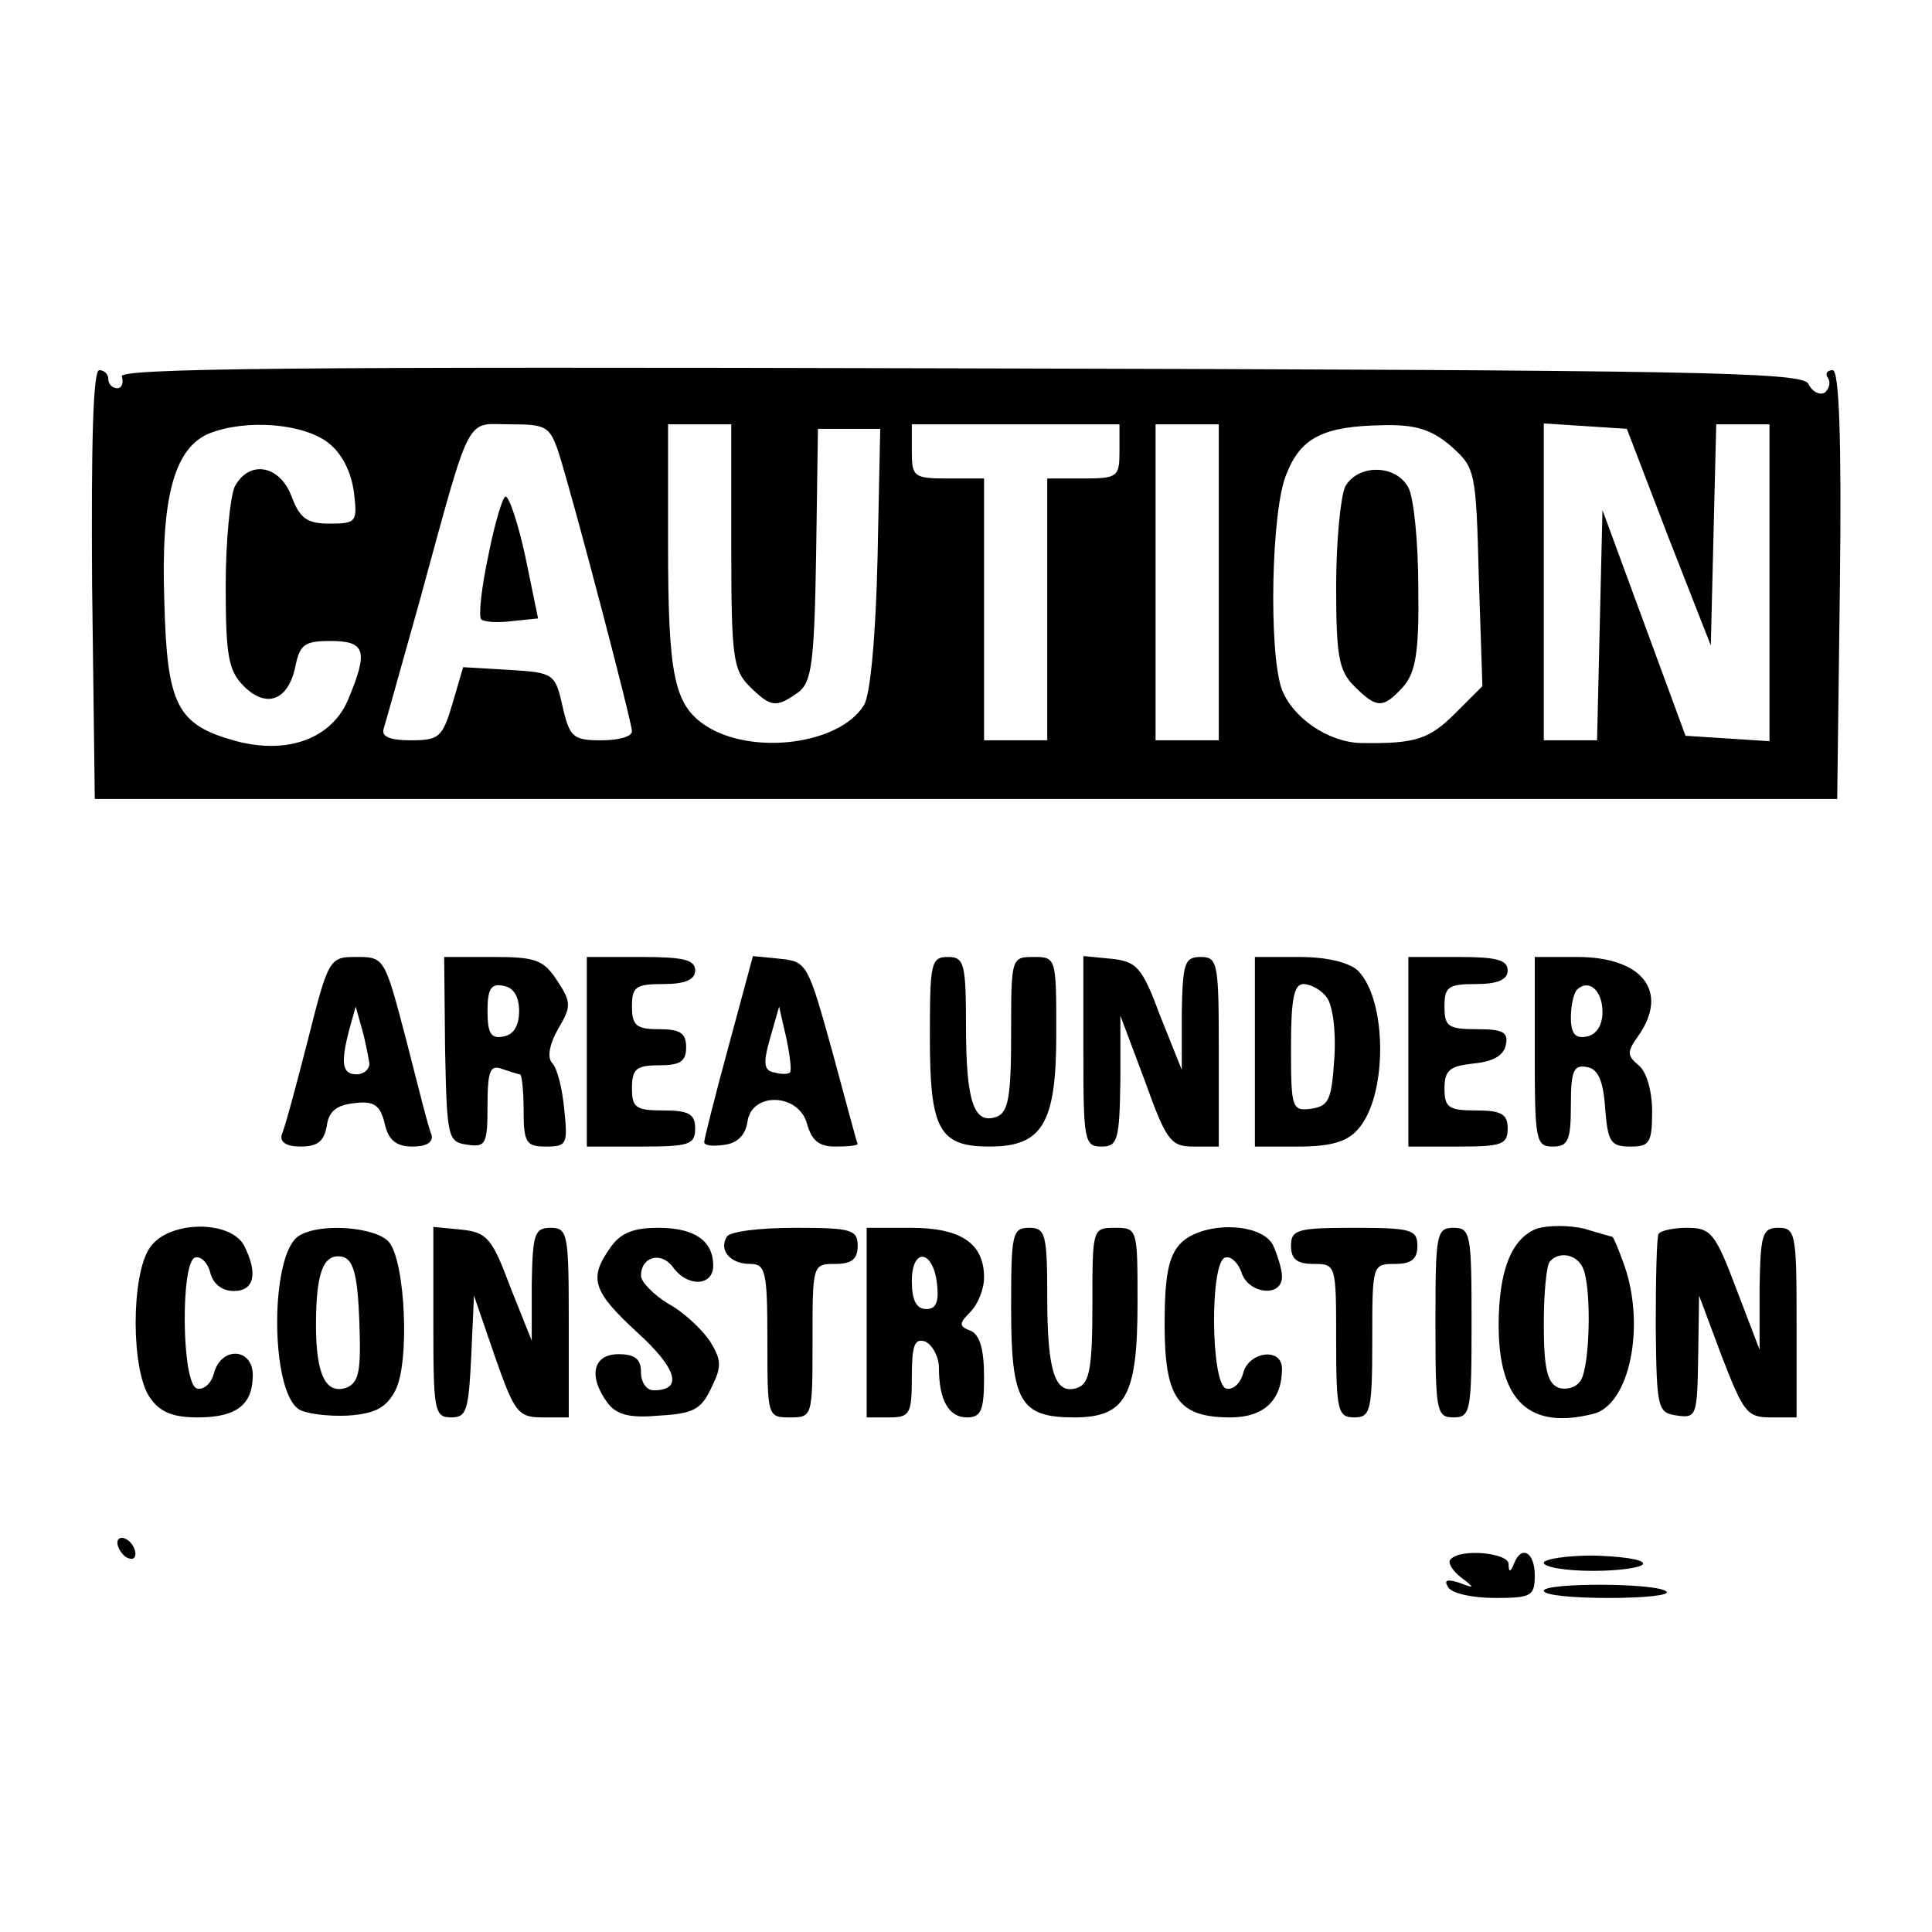 <?xml version="1.0" standalone="no"?>
<!DOCTYPE svg PUBLIC "-//W3C//DTD SVG 20010904//EN"
 "http://www.w3.org/TR/2001/REC-SVG-20010904/DTD/svg10.dtd">
<svg version="1.0" xmlns="http://www.w3.org/2000/svg"
 width="214pt" height="214pt" viewBox="0 0 214 214"
 preserveAspectRatio="xMidYMid meet">
<g transform="translate(0,214) scale(0.1,-0.1)"
fill="#000000" stroke="none">
<path d="M135 1723 c2 -7 0 -13 -5 -13 -6 0 -10 5 -10 10 0 6 -5 10 -10 10 -7
0 -9 -81 -8 -237 l3 -238 965 0 965 0 3 238 c2 164 -1 237 -8 237 -6 0 -9 -4
-5 -9 3 -5 1 -12 -4 -16 -5 -3 -14 1 -18 10 -8 13 -122 15 -941 17 -743 2
-931 0 -927 -9z m228 -73 c16 -12 26 -33 29 -55 4 -33 3 -35 -27 -35 -25 0
-33 6 -42 30 -13 35 -47 41 -63 11 -5 -11 -10 -60 -10 -110 0 -77 3 -94 20
-111 25 -25 49 -16 57 21 5 25 10 29 39 29 39 0 42 -11 20 -64 -18 -44 -67
-62 -124 -47 -66 18 -77 39 -80 155 -4 115 11 170 50 186 41 16 103 11 131
-10z m256 -12 c17 -54 81 -298 81 -308 0 -6 -15 -10 -34 -10 -31 0 -35 3 -43
38 -8 36 -10 37 -59 40 l-51 3 -12 -41 c-11 -37 -15 -40 -46 -40 -23 0 -33 4
-30 13 2 6 20 71 40 142 58 212 50 195 100 195 40 0 44 -2 54 -32z m191 -103
c0 -122 2 -137 20 -155 24 -24 30 -24 54 -7 15 11 18 32 20 153 l2 139 35 0
34 0 -3 -144 c-2 -86 -8 -151 -15 -162 -27 -44 -124 -56 -175 -23 -35 23 -42
54 -42 200 l0 134 35 0 35 0 0 -135z m430 105 c0 -28 -2 -30 -40 -30 l-40 0 0
-145 0 -145 -35 0 -35 0 0 145 0 145 -40 0 c-38 0 -40 2 -40 30 l0 30 115 0
115 0 0 -30z m110 -145 l0 -175 -35 0 -35 0 0 175 0 175 35 0 35 0 0 -175z
m257 151 c27 -24 28 -27 31 -145 l4 -121 -30 -30 c-29 -29 -44 -34 -105 -33
-36 1 -75 28 -87 59 -15 40 -12 200 5 239 16 41 42 53 107 54 36 1 54 -5 75
-23z m241 -101 l47 -120 3 123 3 122 29 0 30 0 0 -176 0 -175 -46 3 -47 3 -46
125 -46 125 -3 -127 -3 -128 -29 0 -30 0 0 176 0 175 46 -3 46 -3 46 -120z"/>
<path d="M541 1525 c-8 -37 -11 -68 -8 -71 3 -3 18 -4 34 -2 l29 3 -14 68 c-8
37 -18 67 -22 67 -3 0 -12 -29 -19 -65z"/>
<path d="M1490 1601 c-5 -11 -10 -60 -10 -110 0 -78 3 -94 20 -111 25 -25 32
-25 54 -1 14 16 18 38 17 110 0 50 -5 100 -11 111 -14 26 -56 26 -70 1z"/>
<path d="M341 988 c-13 -51 -26 -99 -29 -105 -2 -8 5 -13 21 -13 19 0 26 6 29
23 2 16 11 23 30 25 22 3 29 -2 34 -22 4 -19 13 -26 31 -26 16 0 23 5 21 13
-3 6 -15 54 -28 105 -24 91 -24 92 -55 92 -30 0 -31 -1 -54 -92z m68 -25 c1
-7 -6 -13 -14 -13 -16 0 -18 12 -8 50 l7 25 7 -25 c4 -14 7 -31 8 -37z"/>
<path d="M493 978 c2 -99 3 -103 25 -106 20 -3 22 1 22 43 0 39 3 46 16 41 9
-3 18 -6 20 -6 2 0 4 -18 4 -40 0 -36 3 -40 25 -40 23 0 24 3 20 41 -2 23 -8
46 -13 51 -6 6 -4 20 6 38 15 25 15 30 -1 54 -15 23 -24 26 -71 26 l-54 0 1
-102z m82 42 c0 -16 -6 -26 -17 -28 -14 -3 -18 3 -18 28 0 25 4 31 18 28 11
-2 17 -12 17 -28z"/>
<path d="M650 975 l0 -105 60 0 c53 0 60 2 60 20 0 16 -7 20 -35 20 -31 0 -35
3 -35 25 0 21 5 25 30 25 23 0 30 4 30 20 0 16 -7 20 -30 20 -25 0 -30 4 -30
25 0 22 4 25 35 25 24 0 35 5 35 15 0 12 -13 15 -60 15 l-60 0 0 -105z"/>
<path d="M807 981 c-15 -55 -27 -103 -27 -106 0 -4 10 -5 23 -3 14 2 23 11 25
26 5 33 57 31 66 -3 5 -18 13 -25 31 -25 14 0 25 1 25 3 -1 1 -13 47 -28 102
-27 97 -28 100 -58 103 l-30 3 -27 -100z m68 -29 c-2 -2 -10 -2 -17 0 -12 2
-13 10 -5 38 l10 35 8 -35 c4 -19 6 -36 4 -38z"/>
<path d="M1030 991 c0 -102 10 -121 66 -121 59 0 74 26 74 125 0 84 0 85 -25
85 -25 0 -25 -1 -25 -85 0 -69 -3 -87 -16 -92 -25 -9 -34 16 -34 100 0 70 -2
77 -20 77 -19 0 -20 -7 -20 -89z"/>
<path d="M1200 976 c0 -99 1 -106 20 -106 18 0 20 7 21 73 l0 72 27 -72 c24
-67 29 -73 54 -73 l28 0 0 105 c0 98 -1 105 -20 105 -18 0 -20 -7 -21 -62 l0
-63 -24 60 c-20 54 -26 60 -54 63 l-31 3 0 -105z"/>
<path d="M1390 975 l0 -105 48 0 c35 0 54 5 66 19 33 36 33 143 0 176 -10 9
-34 15 -65 15 l-49 0 0 -105z m79 61 c7 -8 11 -37 9 -68 -3 -46 -6 -53 -25
-56 -22 -3 -23 0 -23 67 0 54 3 71 14 71 7 0 19 -6 25 -14z"/>
<path d="M1560 975 l0 -105 55 0 c48 0 55 2 55 20 0 16 -7 20 -35 20 -30 0
-35 3 -35 24 0 21 6 25 32 28 22 2 34 9 36 21 3 14 -4 17 -32 17 -32 0 -36 3
-36 25 0 22 4 25 35 25 24 0 35 5 35 15 0 12 -13 15 -55 15 l-55 0 0 -105z"/>
<path d="M1700 975 c0 -98 1 -105 20 -105 17 0 20 7 20 46 0 38 3 45 18 42 12
-2 18 -15 20 -46 3 -37 6 -42 28 -42 21 0 24 4 24 39 0 22 -6 44 -15 51 -13
11 -13 15 0 33 34 49 4 87 -68 87 l-47 0 0 -105z m75 44 c0 -15 -7 -25 -17
-27 -13 -3 -18 3 -18 21 0 13 3 27 7 31 13 12 28 -1 28 -25z"/>
<path d="M1702 779 c-28 -11 -42 -47 -42 -107 0 -84 34 -116 105 -98 40 10 58
97 34 165 -6 17 -12 31 -13 31 0 0 -15 4 -31 9 -17 4 -40 4 -53 0z m52 -45 c9
-24 7 -107 -3 -123 -5 -8 -16 -11 -25 -8 -12 5 -16 21 -16 70 0 35 3 67 7 70
11 12 31 7 37 -9z"/>
<path d="M166 758 c-21 -30 -21 -136 0 -166 11 -16 25 -22 53 -22 43 0 61 14
61 47 0 30 -35 32 -43 2 -3 -12 -12 -19 -19 -17 -17 6 -18 140 -2 145 6 2 14
-5 17 -17 3 -12 13 -20 26 -20 23 0 27 20 11 51 -16 28 -84 27 -104 -3z"/>
<path d="M331 771 c-32 -20 -32 -171 0 -192 8 -5 32 -8 54 -7 31 2 43 9 53 28
16 31 11 142 -7 164 -14 17 -77 22 -100 7z m67 -94 c2 -55 0 -68 -14 -74 -23
-8 -34 14 -34 69 0 58 8 80 29 76 12 -3 17 -18 19 -71z"/>
<path d="M480 676 c0 -99 1 -106 20 -106 17 0 19 8 22 68 l3 67 23 -67 c22
-63 26 -68 53 -68 l29 0 0 105 c0 98 -1 105 -20 105 -18 0 -20 -7 -21 -62 l0
-63 -24 60 c-20 54 -26 60 -54 63 l-31 3 0 -105z"/>
<path d="M676 758 c-24 -34 -20 -48 30 -94 44 -40 51 -64 18 -64 -8 0 -14 9
-14 20 0 15 -7 20 -25 20 -28 0 -34 -24 -12 -54 10 -13 24 -17 57 -14 38 2 47
7 58 31 12 24 11 31 -2 52 -9 13 -29 32 -46 41 -16 10 -30 24 -30 31 0 21 22
27 35 10 16 -23 45 -22 45 1 0 28 -21 42 -61 42 -28 0 -42 -6 -53 -22z"/>
<path d="M805 770 c-9 -15 4 -30 26 -30 17 0 19 -8 19 -85 0 -84 0 -85 25 -85
25 0 25 1 25 85 0 84 0 85 25 85 18 0 25 5 25 20 0 18 -7 20 -69 20 -39 0 -73
-4 -76 -10z"/>
<path d="M960 675 l0 -105 25 0 c23 0 25 4 25 45 0 35 3 43 15 39 8 -4 15 -17
15 -29 0 -36 11 -55 31 -55 16 0 19 8 19 45 0 31 -5 47 -15 51 -13 5 -13 8 0
21 8 8 15 25 15 38 0 38 -26 55 -81 55 l-49 0 0 -105z m78 42 c2 -19 -1 -27
-12 -27 -11 0 -16 10 -16 31 0 38 24 35 28 -4z"/>
<path d="M1120 691 c0 -104 10 -121 70 -121 57 0 70 24 70 127 0 82 0 83 -25
83 -25 0 -25 -1 -25 -85 0 -69 -3 -87 -16 -92 -25 -9 -34 16 -34 100 0 70 -2
77 -20 77 -19 0 -20 -7 -20 -89z"/>
<path d="M1307 762 c-13 -14 -17 -37 -17 -89 0 -82 15 -103 73 -103 37 0 57
19 57 54 0 24 -37 19 -43 -5 -3 -12 -12 -19 -19 -17 -17 6 -18 140 -1 145 6 2
14 -5 18 -16 7 -24 45 -29 45 -5 0 8 -5 24 -10 35 -14 26 -80 26 -103 1z"/>
<path d="M1430 760 c0 -15 7 -20 25 -20 25 0 25 -1 25 -85 0 -78 2 -85 20 -85
18 0 20 7 20 85 0 84 0 85 25 85 18 0 25 5 25 20 0 18 -7 20 -70 20 -63 0 -70
-2 -70 -20z"/>
<path d="M1590 675 c0 -98 1 -105 20 -105 19 0 20 7 20 105 0 98 -1 105 -20
105 -19 0 -20 -7 -20 -105z"/>
<path d="M1837 773 c-2 -5 -3 -51 -3 -103 1 -91 2 -95 24 -98 21 -3 22 0 23
65 l1 68 25 -67 c24 -62 28 -68 54 -68 l29 0 0 105 c0 98 -1 105 -20 105 -18
0 -20 -7 -21 -67 l0 -68 -26 68 c-23 61 -28 67 -54 67 -15 0 -30 -3 -32 -7z"/>
<path d="M130 431 c0 -5 5 -13 10 -16 6 -3 10 -2 10 4 0 5 -4 13 -10 16 -5 3
-10 2 -10 -4z"/>
<path d="M1607 413 c-4 -3 1 -12 11 -20 16 -12 16 -13 -2 -6 -13 4 -17 3 -12
-5 4 -7 27 -12 52 -12 40 0 44 2 44 25 0 26 -15 34 -23 13 -4 -10 -6 -10 -6 0
-1 12 -53 17 -64 5z"/>
<path d="M1710 409 c0 -5 25 -9 55 -9 30 0 55 4 55 8 0 5 -25 8 -55 9 -30 0
-55 -4 -55 -8z"/>
<path d="M1710 378 c0 -5 32 -8 72 -8 39 0 68 3 64 7 -10 10 -136 10 -136 1z"/>
</g>
</svg>
